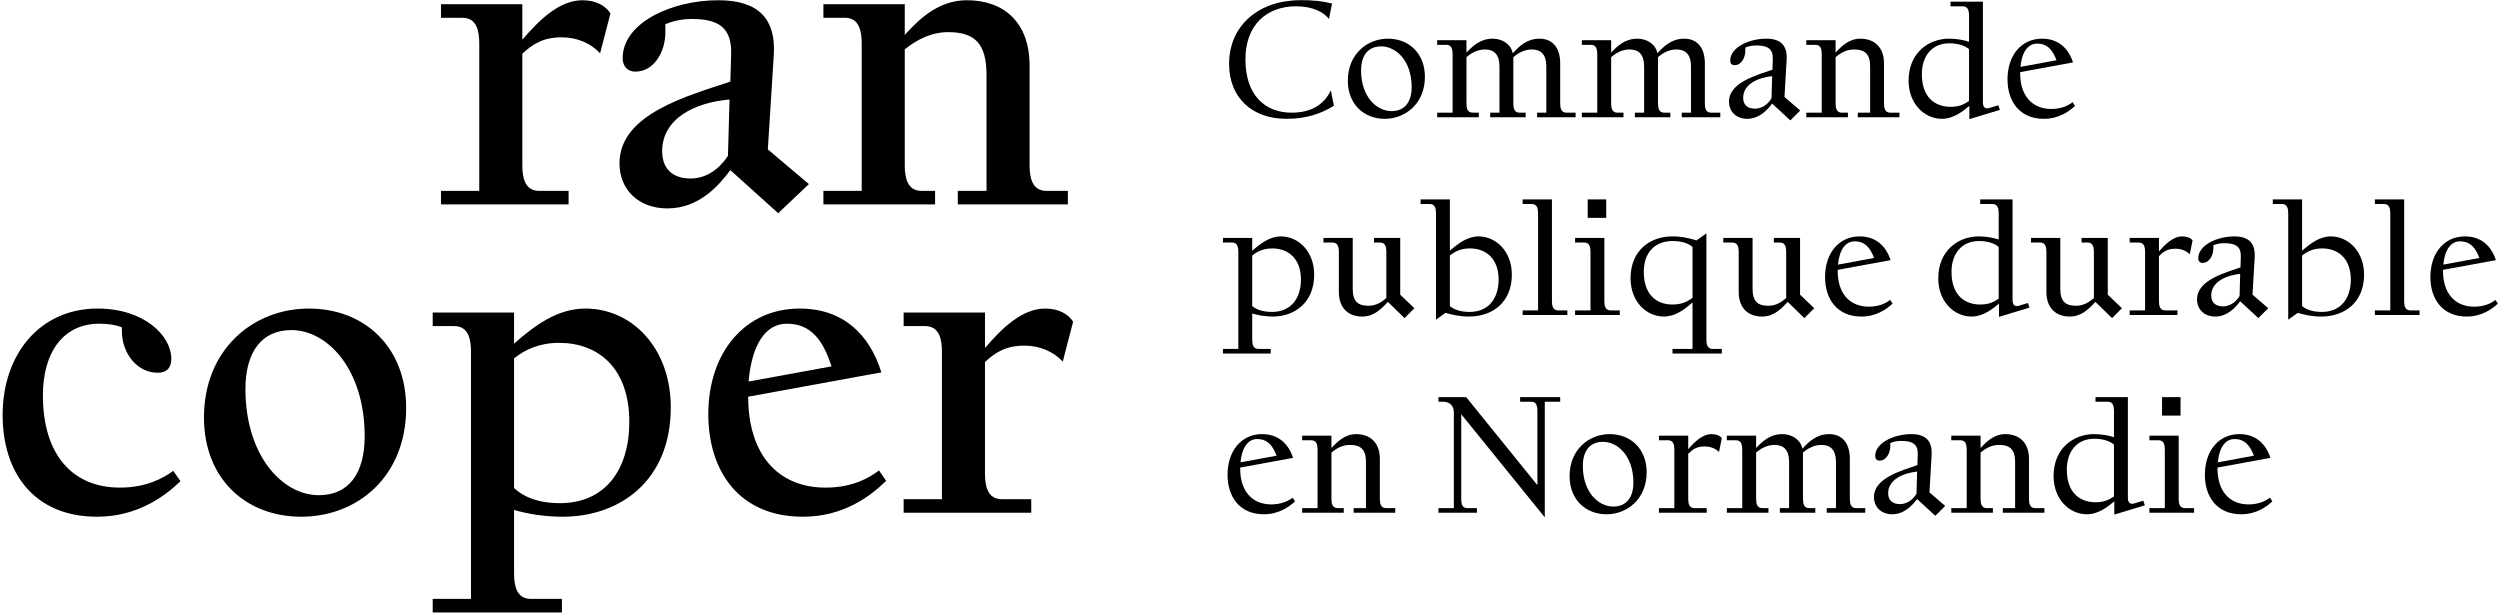 <svg width="746" height="183" viewBox="0 0 746 183" fill="none" xmlns="http://www.w3.org/2000/svg">
<path d="M131.587 61H169.667V56.954H160.861C156.696 56.954 155.863 53.146 155.863 49.338V16.018C158.957 13.162 162.051 11.139 167.644 11.139C172.047 11.139 176.212 12.805 179.068 15.899L182.162 3.999C180.734 1.738 177.878 0.072 173.832 0.072C166.811 0.072 160.742 6.141 155.863 11.853V1.262L131.587 1.262V5.308L138.013 5.308C142.178 5.308 143.011 9.116 143.011 12.924V56.954H131.587V61Z" fill="black"/>
<path d="M206.511 5.665C214.603 5.665 218.411 8.402 218.173 16.256L217.935 24.348C205.202 28.632 184.853 33.987 184.853 48.743C184.853 56.716 190.684 62.19 199.133 62.19C208.772 62.19 214.603 55.169 217.935 50.766L232.215 63.618L241.378 54.931L229.121 44.578L230.906 16.256C231.501 6.022 226.741 0.072 214.365 0.072C200.323 0.072 185.805 6.855 185.805 17.327C185.805 19.945 187.352 21.373 189.613 21.373C195.087 21.373 198.538 15.542 198.538 9.711V7.212C200.68 6.379 203.06 5.665 206.511 5.665ZM197.586 45.173C197.586 35.296 207.463 30.536 217.697 29.703L217.221 46.482C215.793 48.743 212.104 53.265 206.035 53.265C200.799 53.265 197.586 50.409 197.586 45.173Z" fill="black"/>
<path d="M245.706 61H279.026V56.954H274.98C270.815 56.954 269.982 53.146 269.982 49.338V14.709C273.433 11.972 277.717 9.592 282.953 9.592C291.045 9.592 294.377 13.162 294.377 22.444V56.954H285.809V61H318.653V56.954H312.227C308.062 56.954 307.229 53.146 307.229 49.338V19.588C307.229 6.498 299.375 0.072 288.546 0.072C280.216 0.072 274.504 5.427 269.982 10.425V1.262L245.706 1.262V5.308L252.132 5.308C256.297 5.308 257.13 9.116 257.13 12.924V56.954H245.706V61Z" fill="black"/>
<path d="M47.074 111.231C49.573 111.231 51.12 109.922 51.12 107.066C51.12 100.164 43.029 92.072 29.105 92.072C11.969 92.072 0.783 105.638 0.783 123.845C0.783 141.1 10.184 154.19 28.986 154.19C40.648 154.19 48.74 148.478 53.858 143.599L51.715 140.505C48.74 142.647 43.742 145.503 35.769 145.503C21.608 145.503 12.802 135.626 12.802 118.014C12.802 104.686 19.228 96.594 29.581 96.594C32.437 96.594 34.58 96.951 36.364 97.665V98.736C36.364 105.4 40.886 111.231 47.074 111.231Z" fill="black"/>
<path d="M89.9 154.19C106.679 154.19 121.198 142.171 121.198 121.703C121.198 103.615 108.822 92.072 92.162 92.072C75.501 92.072 60.864 104.329 60.864 124.559C60.864 142.885 73.359 154.19 89.9 154.19ZM73.24 116.11C73.24 104.805 78.239 98.498 86.925 98.498C97.874 98.498 108.822 110.398 108.822 130.152C108.822 141.457 103.942 147.764 95.136 147.764C84.189 147.764 73.24 135.864 73.24 116.11Z" fill="black"/>
<path d="M153.394 145.622V106.947C156.488 104.448 160.772 102.306 166.841 102.306C178.384 102.306 187.785 109.684 187.785 125.868C187.785 140.386 180.407 150.144 167.079 150.144C160.534 150.144 156.131 148.24 153.394 145.622ZM129.118 182.75H167.674V178.704H158.392C154.227 178.704 153.394 174.896 153.394 171.088V152.167C157.083 153.238 162.081 154.19 167.912 154.19C184.929 154.19 200.161 143.48 200.161 121.584C200.161 103.734 188.499 92.072 174.695 92.072C166.365 92.072 159.582 97.07 153.394 102.544V93.262H129.118V97.308H135.544C139.709 97.308 140.542 101.116 140.542 104.924V178.704H129.118V182.75Z" fill="black"/>
<path d="M263.004 111.112C259.553 100.045 251.818 92.072 238.609 92.072C222.425 92.072 211.358 105.043 211.358 123.607C211.358 140.386 220.402 154.19 239.561 154.19C251.461 154.19 259.434 148.359 264.432 143.48L262.29 140.386C259.315 142.647 254.317 145.503 246.344 145.503C231.945 145.503 223.258 135.388 223.258 118.371L263.004 111.112ZM223.377 113.849C224.329 102.901 228.375 96.594 234.801 96.594C242.06 96.594 245.63 101.592 248.129 109.327L223.377 113.849Z" fill="black"/>
<path d="M269.645 153H307.725V148.954H298.919C294.754 148.954 293.921 145.146 293.921 141.338V108.018C297.015 105.162 300.109 103.139 305.702 103.139C310.105 103.139 314.27 104.805 317.126 107.899L320.22 95.999C318.792 93.738 315.936 92.072 311.89 92.072C304.869 92.072 298.8 98.141 293.921 103.853V93.262H269.645V97.308H276.071C280.236 97.308 281.069 101.116 281.069 104.924V148.954H269.645V153Z" fill="black"/>
<path d="M366.76 19.084C366.76 29.02 373.476 35.46 383.872 35.46C389.852 35.46 394.268 33.896 398.04 31.55L397.12 26.95C395.28 30.86 391.692 33.62 385.436 33.62C377.616 33.62 371.636 28.56 371.636 17.704C371.636 7.4 378.03 1.88 386.724 1.88C391.6 1.88 394.912 3.536 396.568 5.652L397.488 1.052C394.544 0.316 391.876 0.04 388.196 0.04C375.5 0.04 366.76 7.676 366.76 19.084Z" fill="black"/>
<path d="M413.232 35.46C419.396 35.46 425.192 30.86 425.192 22.948C425.192 15.864 420.362 11.54 414.152 11.54C407.988 11.54 402.192 16.14 402.192 24.052C402.192 31.136 407.022 35.46 413.232 35.46ZM406.148 21.016C406.148 16.416 408.357 13.84 412.129 13.84C416.637 13.84 421.237 18.164 421.237 25.984C421.237 30.584 419.028 33.16 415.257 33.16C410.748 33.16 406.148 28.836 406.148 21.016Z" fill="black"/>
<path d="M428.855 35H441.275V33.62H439.435C437.871 33.62 437.595 32.24 437.595 30.86V17.06C438.975 15.864 440.815 14.76 443.115 14.76C445.875 14.76 447.439 16.324 447.439 19.82V33.62H444.679V35H455.259V33.62H453.419C451.855 33.62 451.579 32.24 451.579 30.86V17.06C452.959 15.864 454.799 14.76 457.099 14.76C459.859 14.76 461.423 16.324 461.423 19.82V33.62H458.663V35H470.163V33.62H467.403C465.839 33.62 465.563 32.24 465.563 30.86V18.9C465.563 14.024 463.079 11.54 459.399 11.54C455.581 11.54 453.235 13.886 451.395 15.91C450.935 13.334 448.451 11.54 445.415 11.54C441.735 11.54 439.435 13.748 437.595 15.68V12H428.855V13.38H431.615C433.179 13.38 433.455 14.76 433.455 16.14V33.62H428.855V35Z" fill="black"/>
<path d="M472.024 35H484.444V33.62H482.604C481.04 33.62 480.764 32.24 480.764 30.86V17.06C482.144 15.864 483.984 14.76 486.284 14.76C489.044 14.76 490.608 16.324 490.608 19.82V33.62H487.848V35H498.428V33.62H496.588C495.024 33.62 494.748 32.24 494.748 30.86V17.06C496.128 15.864 497.968 14.76 500.268 14.76C503.028 14.76 504.592 16.324 504.592 19.82V33.62H501.832V35H513.332V33.62H510.572C509.008 33.62 508.732 32.24 508.732 30.86V18.9C508.732 14.024 506.248 11.54 502.568 11.54C498.75 11.54 496.404 13.886 494.564 15.91C494.104 13.334 491.62 11.54 488.584 11.54C484.904 11.54 482.604 13.748 480.764 15.68V12H472.024V13.38H474.784C476.348 13.38 476.624 14.76 476.624 16.14V33.62H472.024V35Z" fill="black"/>
<path d="M524.026 13.564C527.338 13.564 529.086 14.484 528.994 17.52L528.902 20.786C524.532 22.35 515.93 24.512 515.93 30.308C515.93 33.344 518.138 35.46 521.358 35.46C525.176 35.46 527.614 32.47 528.81 30.906L534.238 35.92L537.182 32.976L532.49 28.928L533.134 17.796C533.364 13.748 531.57 11.54 527.062 11.54C521.956 11.54 516.298 14.116 516.298 18.072C516.298 18.992 516.85 19.452 517.586 19.452C519.61 19.452 520.806 17.198 520.806 15.128V14.208C521.634 13.84 522.646 13.564 524.026 13.564ZM520.162 29.204C520.162 24.972 524.854 23.132 528.81 22.718L528.626 29.296C528.074 30.308 526.418 32.424 523.658 32.424C521.542 32.424 520.162 31.32 520.162 29.204Z" fill="black"/>
<path d="M539.003 35H551.423V33.62H549.583C548.019 33.62 547.743 32.24 547.743 30.86V17.06C549.123 15.864 550.963 14.76 553.263 14.76C556.483 14.76 558.047 16.14 558.047 19.82V33.62H554.367V35H566.787V33.62H564.027C562.463 33.62 562.187 32.24 562.187 30.86V18.9C562.187 14.024 559.243 11.54 555.103 11.54C551.837 11.54 549.537 13.748 547.743 15.68V12H539.003V13.38H541.763C543.327 13.38 543.603 14.76 543.603 16.14V33.62H539.003V35Z" fill="black"/>
<path d="M596.758 32.792L596.298 31.412L593.538 32.24C592.25 32.608 591.698 31.872 591.698 30.492V0.5H582.038V1.88H585.718C587.282 1.88 587.558 3.26 587.558 4.64V12.46C586.132 12 584.016 11.54 581.578 11.54C575.598 11.54 569.526 15.68 569.526 24.052C569.526 30.952 574.218 35.46 579.462 35.46C583.05 35.46 585.994 32.976 587.65 31.596V35.552L596.758 32.792ZM573.482 22.12C573.482 16.6 576.61 12.92 581.67 12.92C584.338 12.92 586.362 13.656 587.558 14.668V30.124C586.178 31.044 584.798 31.872 582.038 31.872C577.622 31.872 573.482 29.296 573.482 22.12Z" fill="black"/>
<path d="M618.59 18.624C617.256 14.484 614.266 11.54 609.344 11.54C603.18 11.54 599.04 16.508 599.04 23.684C599.04 30.124 602.536 35.46 609.896 35.46C614.22 35.46 617.348 33.344 619.188 31.596L618.452 30.492C617.44 31.32 615.324 32.516 612.104 32.516C606.4 32.516 602.812 28.56 602.812 21.844V21.522L618.59 18.624ZM602.904 19.958C603.318 15.45 605.204 13.012 607.872 13.012C611 13.012 612.564 15.036 613.668 17.98L602.904 19.958Z" fill="black"/>
<path d="M373.66 91.332V76.244C375.04 75.14 376.88 74.128 379.64 74.128C384.24 74.128 388.196 76.98 388.196 83.42C388.196 89.216 385.068 93.08 379.548 93.08C376.788 93.08 374.856 92.344 373.66 91.332ZM364.92 105.5H379.18V104.12H375.5C373.936 104.12 373.66 102.74 373.66 101.36V93.54C375.132 94 377.386 94.46 379.824 94.46C386.264 94.46 392.152 90.32 392.152 81.948C392.152 75.048 387.46 70.54 382.216 70.54C378.904 70.54 376.144 72.656 373.66 74.818V71H364.92V72.38H367.68C369.244 72.38 369.52 73.76 369.52 75.14V104.12H364.92V105.5Z" fill="black"/>
<path d="M419.113 94.92L422.057 91.976L417.825 87.928V71H410.005V72.38H411.845C413.409 72.38 413.685 73.76 413.685 75.14V88.94C412.305 90.136 410.649 91.24 408.349 91.24C405.129 91.24 403.657 89.86 403.657 86.18V71H394.917V72.38H397.677C399.241 72.38 399.517 73.76 399.517 75.14V87.1C399.517 91.976 402.369 94.46 406.509 94.46C410.005 94.46 412.259 92.114 414.145 90.09L419.113 94.92Z" fill="black"/>
<path d="M431.354 93.356C433.286 93.908 435.448 94.46 438.346 94.46C445.246 94.46 451.134 90.32 451.134 81.948C451.134 75.048 446.442 70.54 441.198 70.54C437.886 70.54 435.126 72.656 432.642 74.818V59.5H423.902V60.88H426.662C428.226 60.88 428.502 62.26 428.502 63.64V95.38L431.354 93.356ZM432.642 91.332V76.244C434.022 75.14 435.862 74.128 438.622 74.128C443.222 74.128 447.178 76.98 447.178 83.42C447.178 89.216 444.05 93.08 438.53 93.08C435.77 93.08 433.838 92.344 432.642 91.332Z" fill="black"/>
<path d="M454.359 59.5V60.88H457.119C458.683 60.88 458.959 62.26 458.959 63.64V92.62H454.359V94H467.699V92.62H464.939C463.375 92.62 463.099 91.24 463.099 89.86V59.5H454.359Z" fill="black"/>
<path d="M473.775 59.5V65.02H479.295V59.5H473.775ZM470.003 94H483.343V92.62H480.583C479.019 92.62 478.743 91.24 478.743 89.86V71H470.003V72.38H472.763C474.327 72.38 474.603 73.76 474.603 75.14V92.62H470.003V94Z" fill="black"/>
<path d="M505.048 73.668V88.848C503.668 89.952 501.828 90.872 499.068 90.872C494.468 90.872 490.512 88.112 490.512 81.12C490.512 75.324 493.824 71.92 499.16 71.92C501.92 71.92 503.852 72.656 505.048 73.668ZM486.556 83.052C486.556 89.952 491.248 94.46 496.492 94.46C499.804 94.46 502.61 92.436 505.048 90.228V104.12H499.068V105.5H513.788V104.12H511.028C509.464 104.12 509.188 102.74 509.188 101.36V69.62L506.244 71.736C504.312 71.184 502.196 70.54 498.976 70.54C492.352 70.54 486.556 74.772 486.556 83.052Z" fill="black"/>
<path d="M538.425 94.92L541.369 91.976L537.137 87.928V71H529.317V72.38H531.157C532.721 72.38 532.997 73.76 532.997 75.14V88.94C531.617 90.136 529.961 91.24 527.661 91.24C524.441 91.24 522.969 89.86 522.969 86.18V71H514.229V72.38H516.989C518.553 72.38 518.829 73.76 518.829 75.14V87.1C518.829 91.976 521.681 94.46 525.821 94.46C529.317 94.46 531.571 92.114 533.457 90.09L538.425 94.92Z" fill="black"/>
<path d="M564.145 77.624C562.811 73.484 559.821 70.54 554.899 70.54C548.735 70.54 544.595 75.508 544.595 82.684C544.595 89.124 548.091 94.46 555.451 94.46C559.775 94.46 562.903 92.344 564.743 90.596L564.007 89.492C562.995 90.32 560.879 91.516 557.659 91.516C551.955 91.516 548.367 87.56 548.367 80.844V80.522L564.145 77.624ZM548.459 78.958C548.873 74.45 550.759 72.012 553.427 72.012C556.555 72.012 558.119 74.036 559.223 76.98L548.459 78.958Z" fill="black"/>
<path d="M605.608 91.792L605.148 90.412L602.388 91.24C601.1 91.608 600.548 90.872 600.548 89.492V59.5H590.888V60.88H594.568C596.132 60.88 596.408 62.26 596.408 63.64V71.46C594.982 71 592.866 70.54 590.428 70.54C584.448 70.54 578.376 74.68 578.376 83.052C578.376 89.952 583.068 94.46 588.312 94.46C591.9 94.46 594.844 91.976 596.5 90.596V94.552L605.608 91.792ZM582.332 81.12C582.332 75.6 585.46 71.92 590.52 71.92C593.188 71.92 595.212 72.656 596.408 73.668V89.124C595.028 90.044 593.648 90.872 590.888 90.872C586.472 90.872 582.332 88.296 582.332 81.12Z" fill="black"/>
<path d="M630.246 94.92L633.19 91.976L628.958 87.928V71H621.138V72.38H622.978C624.542 72.38 624.818 73.76 624.818 75.14V88.94C623.438 90.136 621.782 91.24 619.482 91.24C616.262 91.24 614.79 89.86 614.79 86.18V71H606.05V72.38H608.81C610.374 72.38 610.65 73.76 610.65 75.14V87.1C610.65 91.976 613.502 94.46 617.642 94.46C621.138 94.46 623.392 92.114 625.278 90.09L630.246 94.92Z" fill="black"/>
<path d="M635.495 94H649.755V92.62H646.075C644.511 92.62 644.235 91.24 644.235 89.86V76.428C645.523 75.14 646.719 74.22 649.111 74.22C650.813 74.22 652.331 74.772 653.435 75.876L654.263 71.736C653.711 71 652.607 70.54 651.135 70.54C648.513 70.54 646.075 72.886 644.235 75.048V71H635.495V72.38H638.255C639.819 72.38 640.095 73.76 640.095 75.14V92.62H635.495V94Z" fill="black"/>
<path d="M663.688 72.564C667 72.564 668.748 73.484 668.656 76.52L668.564 79.786C664.194 81.35 655.592 83.512 655.592 89.308C655.592 92.344 657.8 94.46 661.02 94.46C664.838 94.46 667.276 91.47 668.472 89.906L673.9 94.92L676.844 91.976L672.152 87.928L672.796 76.796C673.026 72.748 671.232 70.54 666.724 70.54C661.618 70.54 655.96 73.116 655.96 77.072C655.96 77.992 656.512 78.452 657.248 78.452C659.272 78.452 660.468 76.198 660.468 74.128V73.208C661.296 72.84 662.308 72.564 663.688 72.564ZM659.824 88.204C659.824 83.972 664.516 82.132 668.472 81.718L668.288 88.296C667.736 89.308 666.08 91.424 663.32 91.424C661.204 91.424 659.824 90.32 659.824 88.204Z" fill="black"/>
<path d="M685.657 93.356C687.589 93.908 689.751 94.46 692.649 94.46C699.549 94.46 705.437 90.32 705.437 81.948C705.437 75.048 700.745 70.54 695.501 70.54C692.189 70.54 689.429 72.656 686.945 74.818V59.5H678.205V60.88H680.965C682.529 60.88 682.805 62.26 682.805 63.64V95.38L685.657 93.356ZM686.945 91.332V76.244C688.325 75.14 690.165 74.128 692.925 74.128C697.525 74.128 701.481 76.98 701.481 83.42C701.481 89.216 698.353 93.08 692.833 93.08C690.073 93.08 688.141 92.344 686.945 91.332Z" fill="black"/>
<path d="M708.662 59.5V60.88H711.422C712.986 60.88 713.262 62.26 713.262 63.64V92.62H708.662V94H722.002V92.62H719.242C717.678 92.62 717.402 91.24 717.402 89.86V59.5H708.662Z" fill="black"/>
<path d="M744.776 77.624C743.442 73.484 740.452 70.54 735.53 70.54C729.366 70.54 725.226 75.508 725.226 82.684C725.226 89.124 728.722 94.46 736.082 94.46C740.406 94.46 743.534 92.344 745.374 90.596L744.638 89.492C743.626 90.32 741.51 91.516 738.29 91.516C732.586 91.516 728.998 87.56 728.998 80.844V80.522L744.776 77.624ZM729.09 78.958C729.504 74.45 731.39 72.012 734.058 72.012C737.186 72.012 738.75 74.036 739.854 76.98L729.09 78.958Z" fill="black"/>
<path d="M385.85 136.624C384.516 132.484 381.526 129.54 376.604 129.54C370.44 129.54 366.3 134.508 366.3 141.684C366.3 148.124 369.796 153.46 377.156 153.46C381.48 153.46 384.608 151.344 386.448 149.596L385.712 148.492C384.7 149.32 382.584 150.516 379.364 150.516C373.66 150.516 370.072 146.56 370.072 139.844V139.522L385.85 136.624ZM370.164 137.958C370.578 133.45 372.464 131.012 375.132 131.012C378.26 131.012 379.824 133.036 380.928 135.98L370.164 137.958Z" fill="black"/>
<path d="M388.56 153H400.98V151.62H399.14C397.576 151.62 397.3 150.24 397.3 148.86V135.06C398.68 133.864 400.52 132.76 402.82 132.76C406.04 132.76 407.604 134.14 407.604 137.82V151.62H403.924V153H416.344V151.62H413.584C412.02 151.62 411.744 150.24 411.744 148.86V136.9C411.744 132.024 408.8 129.54 404.66 129.54C401.394 129.54 399.094 131.748 397.3 133.68V130H388.56V131.38H391.32C392.884 131.38 393.16 132.76 393.16 134.14V151.62H388.56V153Z" fill="black"/>
<path d="M460.965 154.38V119.88H465.565V118.5H453.605V119.88H456.917C458.297 119.88 458.757 120.8 458.757 122.64V144.766L437.505 118.5H429.225V119.88H430.605C432.629 119.88 433.825 121.076 433.825 123.1V151.62H429.225V153H440.725V151.62H437.873C436.493 151.62 436.033 150.7 436.033 148.86V123.606L460.965 154.38Z" fill="black"/>
<path d="M479.402 153.46C485.566 153.46 491.362 148.86 491.362 140.948C491.362 133.864 486.532 129.54 480.322 129.54C474.158 129.54 468.362 134.14 468.362 142.052C468.362 149.136 473.192 153.46 479.402 153.46ZM472.318 139.016C472.318 134.416 474.526 131.84 478.298 131.84C482.806 131.84 487.406 136.164 487.406 143.984C487.406 148.584 485.198 151.16 481.426 151.16C476.918 151.16 472.318 146.836 472.318 139.016Z" fill="black"/>
<path d="M495.024 153H509.284V151.62H505.604C504.04 151.62 503.764 150.24 503.764 148.86V135.428C505.052 134.14 506.248 133.22 508.64 133.22C510.342 133.22 511.86 133.772 512.964 134.876L513.792 130.736C513.24 130 512.136 129.54 510.664 129.54C508.042 129.54 505.604 131.886 503.764 134.048V130H495.024V131.38H497.784C499.348 131.38 499.624 132.76 499.624 134.14V151.62H495.024V153Z" fill="black"/>
<path d="M515.284 153H527.704V151.62H525.864C524.3 151.62 524.024 150.24 524.024 148.86V135.06C525.404 133.864 527.244 132.76 529.544 132.76C532.304 132.76 533.868 134.324 533.868 137.82V151.62H531.108V153H541.688V151.62H539.848C538.284 151.62 538.008 150.24 538.008 148.86V135.06C539.388 133.864 541.228 132.76 543.528 132.76C546.288 132.76 547.852 134.324 547.852 137.82V151.62H545.092V153H556.592V151.62H553.832C552.268 151.62 551.992 150.24 551.992 148.86V136.9C551.992 132.024 549.508 129.54 545.828 129.54C542.01 129.54 539.664 131.886 537.824 133.91C537.364 131.334 534.88 129.54 531.844 129.54C528.164 129.54 525.864 131.748 524.024 133.68V130H515.284V131.38H518.044C519.608 131.38 519.884 132.76 519.884 134.14V151.62H515.284V153Z" fill="black"/>
<path d="M567.286 131.564C570.598 131.564 572.346 132.484 572.254 135.52L572.162 138.786C567.792 140.35 559.19 142.512 559.19 148.308C559.19 151.344 561.398 153.46 564.618 153.46C568.436 153.46 570.874 150.47 572.07 148.906L577.498 153.92L580.442 150.976L575.75 146.928L576.394 135.796C576.624 131.748 574.83 129.54 570.322 129.54C565.216 129.54 559.558 132.116 559.558 136.072C559.558 136.992 560.11 137.452 560.846 137.452C562.87 137.452 564.066 135.198 564.066 133.128V132.208C564.894 131.84 565.906 131.564 567.286 131.564ZM563.422 147.204C563.422 142.972 568.114 141.132 572.07 140.718L571.886 147.296C571.334 148.308 569.678 150.424 566.918 150.424C564.802 150.424 563.422 149.32 563.422 147.204Z" fill="black"/>
<path d="M582.263 153H594.683V151.62H592.843C591.279 151.62 591.003 150.24 591.003 148.86V135.06C592.383 133.864 594.223 132.76 596.523 132.76C599.743 132.76 601.307 134.14 601.307 137.82V151.62H597.627V153H610.047V151.62H607.287C605.723 151.62 605.447 150.24 605.447 148.86V136.9C605.447 132.024 602.503 129.54 598.363 129.54C595.097 129.54 592.797 131.748 591.003 133.68V130H582.263V131.38H585.023C586.587 131.38 586.863 132.76 586.863 134.14V151.62H582.263V153Z" fill="black"/>
<path d="M640.018 150.792L639.558 149.412L636.798 150.24C635.51 150.608 634.958 149.872 634.958 148.492V118.5H625.298V119.88H628.978C630.542 119.88 630.818 121.26 630.818 122.64V130.46C629.392 130 627.276 129.54 624.838 129.54C618.858 129.54 612.786 133.68 612.786 142.052C612.786 148.952 617.478 153.46 622.722 153.46C626.31 153.46 629.254 150.976 630.91 149.596V153.552L640.018 150.792ZM616.742 140.12C616.742 134.6 619.87 130.92 624.93 130.92C627.598 130.92 629.622 131.656 630.818 132.668V148.124C629.438 149.044 628.058 149.872 625.298 149.872C620.882 149.872 616.742 147.296 616.742 140.12Z" fill="black"/>
<path d="M645.152 118.5V124.02H650.672V118.5H645.152ZM641.38 153H654.72V151.62H651.96C650.396 151.62 650.12 150.24 650.12 148.86V130H641.38V131.38H644.14C645.704 131.38 645.98 132.76 645.98 134.14V151.62H641.38V153Z" fill="black"/>
<path d="M677.483 136.624C676.149 132.484 673.159 129.54 668.237 129.54C662.073 129.54 657.933 134.508 657.933 141.684C657.933 148.124 661.429 153.46 668.789 153.46C673.113 153.46 676.241 151.344 678.081 149.596L677.345 148.492C676.333 149.32 674.217 150.516 670.997 150.516C665.293 150.516 661.705 146.56 661.705 139.844V139.522L677.483 136.624ZM661.797 137.958C662.211 133.45 664.097 131.012 666.765 131.012C669.893 131.012 671.457 133.036 672.561 135.98L661.797 137.958Z" fill="black"/>
</svg>
